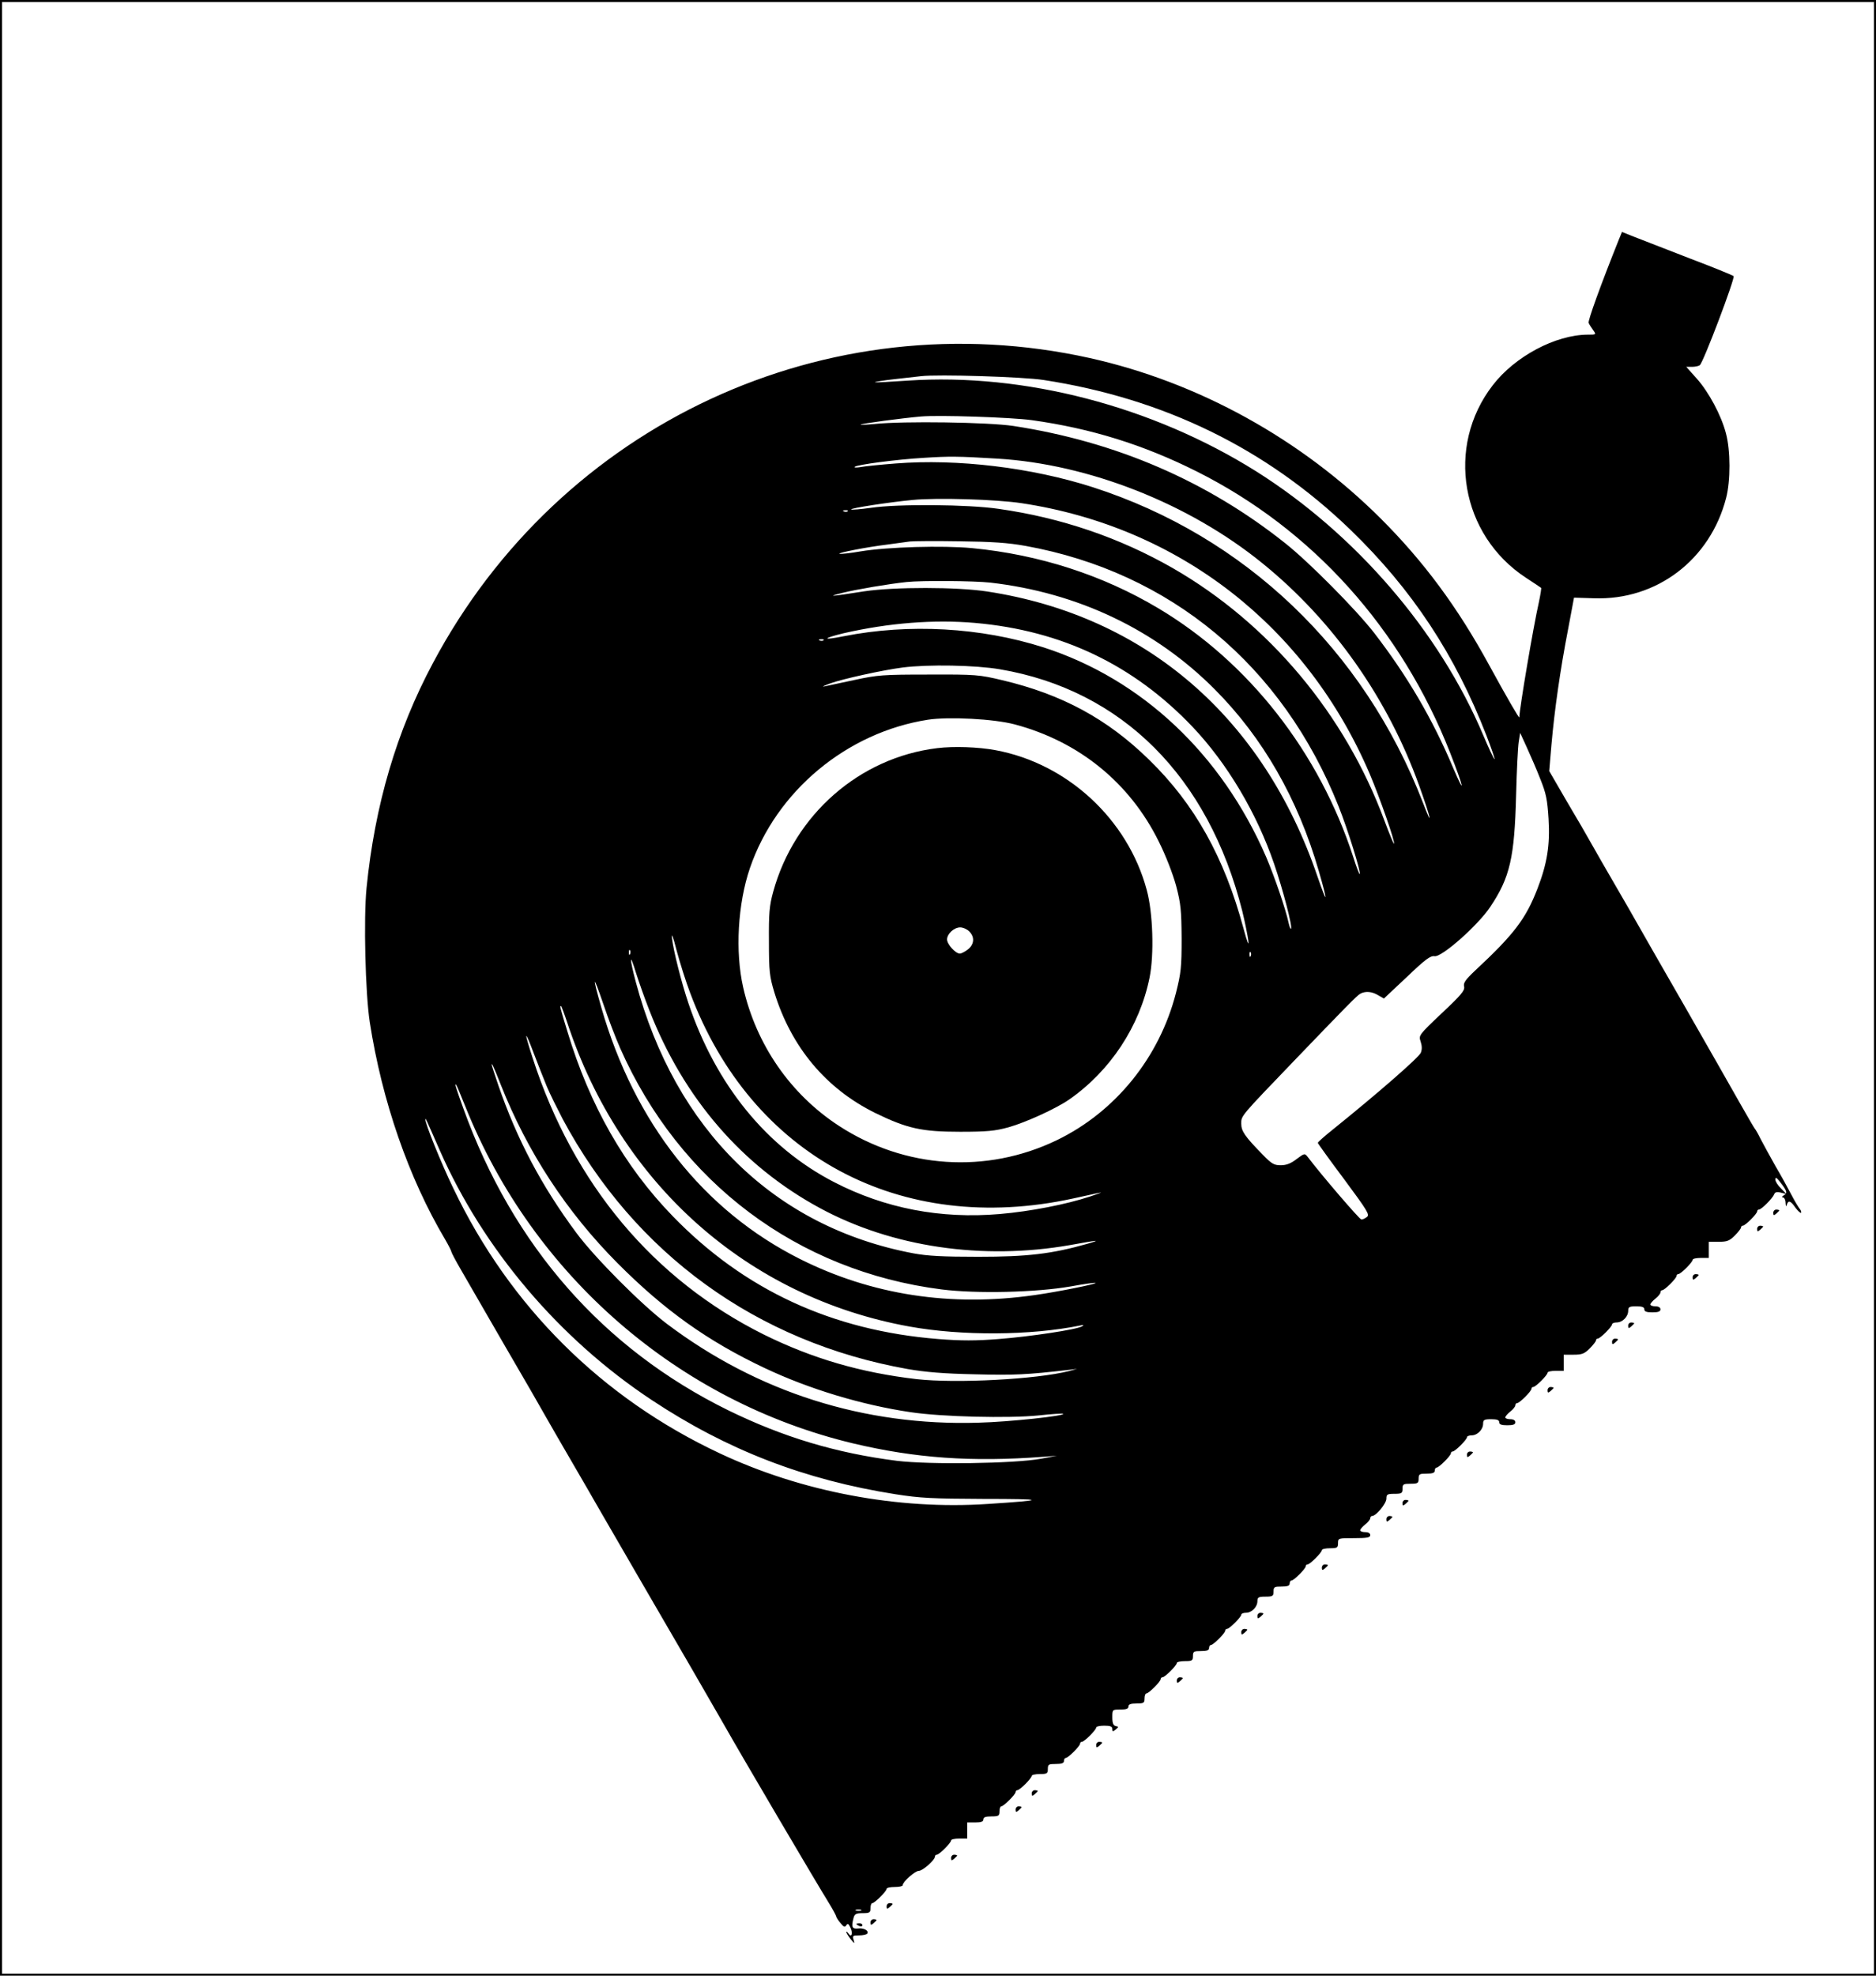 <?xml version="1.0" standalone="no"?>
<!DOCTYPE svg PUBLIC "-//W3C//DTD SVG 20010904//EN"
 "http://www.w3.org/TR/2001/REC-SVG-20010904/DTD/svg10.dtd">
<svg version="1.0" xmlns="http://www.w3.org/2000/svg"
 width="931pt" height="980pt" viewBox="0 0 931 980"
 preserveAspectRatio="xMidYMid meet">

<g transform="translate(0,980) scale(0.1,-0.1)"
fill="#000000" stroke="none">
<path d="M0 4900 l0 -4900 4655 0 4655 0 0 4900 0 4900 -4655 0 -4655 0 0
-4900z m9300 0 l0 -4890 -4645 0 -4645 0 0 4890 0 4890 4645 0 4645 0 0 -4890z"/>
<path d="M8036 8617 c-93 -232 -157 -409 -152 -419 3 -7 13 -23 22 -35 16 -23
16 -23 -27 -23 -160 -1 -361 -108 -471 -251 -235 -304 -159 -743 165 -955 40
-26 74 -49 75 -50 2 -1 -3 -33 -11 -71 -27 -118 -97 -531 -97 -571 0 -9 -64
102 -151 261 -156 286 -324 512 -534 722 -397 397 -908 679 -1447 799 -1303
289 -2629 -327 -3260 -1514 -180 -337 -288 -704 -329 -1115 -15 -152 -6 -521
16 -665 61 -392 193 -773 374 -1078 17 -29 31 -57 31 -61 0 -4 22 -46 49 -92
26 -46 124 -214 216 -374 93 -159 185 -319 205 -355 20 -36 79 -137 130 -225
51 -88 111 -191 133 -230 22 -38 111 -191 197 -340 197 -338 371 -639 423
-730 77 -137 461 -789 519 -882 21 -34 38 -66 38 -70 1 -5 10 -19 21 -32 16
-20 22 -22 29 -11 7 11 11 8 21 -13 13 -29 4 -51 -11 -27 -6 8 -10 11 -10 7 0
-5 10 -21 21 -35 20 -25 21 -25 15 -4 -7 20 -4 22 28 22 19 0 37 4 40 9 9 14
-17 29 -46 25 -30 -3 -34 8 -22 53 5 19 13 23 45 23 35 0 39 3 39 25 0 14 4
25 9 25 12 0 71 59 71 71 0 5 18 9 40 9 22 0 40 4 40 9 0 17 61 71 80 71 19 0
80 54 80 71 0 5 4 9 9 9 12 0 71 59 71 71 0 5 18 9 40 9 l40 0 0 40 0 40 40 0
c29 0 40 4 40 15 0 11 11 15 40 15 36 0 40 3 40 25 0 14 4 25 9 25 12 0 71 59
71 71 0 5 4 9 9 9 5 0 23 14 40 31 17 17 31 35 31 40 0 5 18 9 40 9 36 0 40 3
40 25 0 23 4 25 40 25 29 0 40 4 40 15 0 8 4 15 9 15 12 0 71 59 71 71 0 5 4
9 9 9 12 0 71 59 71 71 0 5 18 9 40 9 30 0 40 -4 40 -16 0 -14 2 -15 17 -3 15
13 15 14 0 17 -12 3 -17 14 -17 43 0 39 0 39 40 39 29 0 40 4 40 15 0 11 11
15 40 15 36 0 40 3 40 25 0 14 4 25 9 25 12 0 71 59 71 71 0 5 4 9 9 9 12 0
71 59 71 71 0 5 18 9 40 9 36 0 40 3 40 25 0 23 4 25 40 25 29 0 40 4 40 15 0
8 4 15 9 15 12 0 71 59 71 71 0 5 4 9 9 9 12 0 71 59 71 71 0 5 11 9 23 9 29
0 57 29 57 58 0 19 6 22 40 22 36 0 40 3 40 25 0 23 4 25 40 25 29 0 40 4 40
15 0 8 4 15 9 15 12 0 71 59 71 71 0 5 4 9 9 9 12 0 71 59 71 71 0 5 18 9 40
9 36 0 40 3 40 25 0 25 1 25 80 25 64 0 80 3 80 15 0 9 -9 15 -25 15 -14 0
-25 4 -25 9 0 5 11 18 25 29 14 11 25 25 25 31 0 6 4 11 9 11 20 0 71 62 71
86 0 21 4 24 40 24 36 0 40 3 40 25 0 23 4 25 40 25 36 0 40 3 40 25 0 23 4
25 40 25 29 0 40 4 40 15 0 8 4 15 9 15 12 0 71 59 71 71 0 5 4 9 9 9 12 0 71
59 71 71 0 5 11 9 23 9 29 0 57 29 57 58 0 19 6 22 40 22 29 0 40 -4 40 -15 0
-11 11 -15 40 -15 29 0 40 4 40 15 0 9 -9 15 -25 15 -14 0 -25 4 -25 9 0 5 11
18 25 29 14 11 25 25 25 31 0 6 4 11 9 11 12 0 71 59 71 71 0 5 4 9 9 9 12 0
71 59 71 71 0 5 18 9 40 9 l40 0 0 40 0 40 49 0 c42 0 54 5 80 31 17 17 31 35
31 40 0 5 4 9 9 9 12 0 71 59 71 71 0 5 11 9 23 9 29 0 57 29 57 58 0 19 6 22
40 22 29 0 40 -4 40 -15 0 -11 11 -15 40 -15 29 0 40 4 40 15 0 9 -9 15 -25
15 -14 0 -25 4 -25 9 0 5 11 18 25 29 14 11 25 25 25 31 0 6 4 11 9 11 12 0
71 59 71 71 0 5 4 9 9 9 12 0 71 59 71 71 0 5 18 9 40 9 l40 0 0 40 0 40 49 0
c42 0 54 5 80 31 17 17 31 35 31 40 0 5 4 9 9 9 12 0 71 59 71 71 0 5 4 9 9 9
12 0 67 55 75 75 4 11 13 14 33 9 l28 -7 -27 28 c-16 15 -28 35 -28 44 0 12 6
10 21 -9 37 -47 41 -58 22 -69 -10 -6 -12 -11 -5 -11 6 0 13 -12 13 -27 1 -17
3 -21 6 -10 7 25 19 21 43 -14 12 -16 25 -28 28 -25 2 3 -1 13 -8 21 -7 9 -25
39 -40 68 -15 29 -50 93 -79 142 -28 50 -61 110 -74 135 -12 25 -25 47 -28 50
-3 3 -37 61 -76 130 -39 69 -159 280 -268 470 -109 190 -215 374 -235 410 -20
36 -72 126 -115 200 -43 74 -95 164 -115 200 -20 36 -76 133 -125 215 l-87
150 11 130 c15 172 44 374 82 570 l30 160 99 -3 c311 -11 577 191 656 498 22
85 22 235 -1 320 -23 89 -85 205 -146 273 l-51 57 29 0 c15 0 33 4 38 8 17 11
177 434 168 442 -4 4 -102 44 -218 88 -115 45 -238 92 -273 106 l-63 25 -13
-32z m-2856 -702 c597 -92 1106 -341 1523 -744 305 -295 518 -618 674 -1020
24 -62 42 -115 40 -117 -2 -2 -28 52 -57 121 -218 515 -634 997 -1126 1307
-515 323 -1151 489 -1730 450 -87 -6 -160 -10 -162 -8 -1 2 41 9 95 15 54 6
114 13 133 15 84 10 510 -3 610 -19z m-60 -199 c294 -41 555 -122 820 -255
572 -287 1014 -777 1257 -1396 67 -171 78 -222 15 -75 -103 245 -230 460 -392
670 -89 115 -323 351 -440 444 -389 310 -842 505 -1350 583 -125 19 -546 25
-689 10 -41 -4 -73 -5 -70 -3 4 5 207 32 299 40 89 8 447 -4 550 -18z m-170
-191 c453 -27 951 -223 1315 -519 351 -284 623 -671 779 -1106 58 -162 69
-216 17 -80 -293 757 -883 1320 -1637 1563 -305 98 -673 142 -979 118 -77 -6
-156 -14 -175 -18 -19 -3 -32 -3 -29 1 10 11 208 37 344 45 126 8 167 8 365
-4z m120 -221 c782 -118 1415 -611 1728 -1344 50 -118 127 -338 120 -345 -2
-2 -23 49 -47 113 -196 530 -574 980 -1051 1254 -262 150 -553 250 -865 294
-150 22 -498 25 -633 5 -51 -7 -96 -11 -98 -8 -6 6 188 36 305 47 120 12 415
3 541 -16z m-863 -40 c-3 -3 -12 -4 -19 -1 -8 3 -5 6 6 6 11 1 17 -2 13 -5z
m883 -172 c718 -130 1275 -593 1553 -1292 45 -112 112 -328 105 -336 -2 -2
-17 36 -32 84 -168 519 -519 968 -968 1235 -275 164 -590 266 -923 298 -145
14 -422 6 -554 -16 -52 -9 -99 -14 -105 -12 -13 4 132 33 239 46 44 6 94 13
110 15 17 2 127 3 245 1 164 -2 242 -7 330 -23z m-175 -182 c434 -50 819 -233
1114 -530 238 -239 412 -542 515 -898 47 -162 45 -177 -5 -32 -269 791 -854
1296 -1640 1416 -150 23 -460 23 -609 1 -173 -27 -189 -28 -110 -8 68 17 232
45 320 54 79 8 331 6 415 -3z m-75 -200 c430 -38 785 -208 1077 -514 172 -181
319 -427 406 -681 45 -131 92 -313 84 -322 -3 -2 -8 11 -12 29 -15 70 -69 227
-111 326 -221 511 -618 884 -1106 1041 -311 99 -667 119 -991 55 -108 -22
-108 -11 0 15 223 51 447 69 653 51z m-753 -86 c-3 -3 -12 -4 -19 -1 -8 3 -5
6 6 6 11 1 17 -2 13 -5z m876 -144 c605 -103 1034 -532 1202 -1199 13 -53 26
-118 30 -146 4 -32 -5 -11 -24 60 -95 352 -242 616 -468 836 -207 203 -433
325 -729 395 -114 27 -130 29 -364 28 -228 0 -254 -2 -370 -27 -69 -15 -136
-29 -150 -32 -14 -3 0 4 30 15 60 22 259 66 360 79 127 16 360 12 483 -9z m72
-273 c320 -85 572 -290 716 -582 35 -70 70 -161 86 -220 23 -88 26 -120 27
-260 0 -143 -3 -171 -28 -270 -82 -320 -300 -590 -592 -731 -349 -168 -754
-141 -1080 71 -241 157 -411 402 -476 688 -40 176 -27 414 34 592 131 381 480
672 883 735 104 16 328 4 430 -23z m2609 -271 c29 -72 35 -102 41 -198 8 -129
-7 -222 -55 -346 -58 -150 -116 -226 -308 -405 -50 -47 -61 -63 -56 -81 4 -19
-14 -41 -111 -132 -114 -108 -115 -110 -105 -140 7 -21 8 -39 1 -56 -9 -23
-212 -200 -438 -382 -40 -32 -73 -61 -73 -65 0 -3 59 -85 131 -181 117 -158
128 -176 112 -187 -9 -7 -22 -13 -27 -12 -9 0 -202 225 -266 310 -15 19 -16
19 -55 -10 -28 -22 -51 -31 -79 -31 -34 0 -45 7 -90 53 -88 90 -106 116 -106
153 0 40 -7 32 264 314 253 263 310 322 327 331 26 14 58 11 89 -8 l28 -16
114 107 c92 88 117 106 137 103 35 -7 217 154 277 245 98 146 120 245 128 553
3 121 9 240 13 265 l7 45 33 -72 c18 -40 49 -110 67 -157z m-4219 -1061 c303
-809 1044 -1206 1900 -1020 61 13 121 27 135 29 14 3 -9 -5 -50 -19 -118 -39
-296 -74 -449 -87 -293 -25 -569 28 -821 158 -336 173 -588 484 -724 889 -34
101 -73 255 -81 320 -3 32 5 10 23 -60 16 -60 46 -155 67 -210z m-298 193 c-3
-8 -6 -5 -6 6 -1 11 2 17 5 13 3 -3 4 -12 1 -19z m3080 -10 c-3 -8 -6 -5 -6 6
-1 11 2 17 5 13 3 -3 4 -12 1 -19z m-2985 -268 c170 -437 461 -774 848 -983
357 -193 806 -259 1240 -183 144 26 158 27 85 6 -176 -50 -298 -64 -540 -64
-177 0 -251 4 -322 17 -689 130 -1182 612 -1378 1347 -32 120 -31 151 1 45 14
-44 43 -127 66 -185z m-144 -190 c295 -666 880 -1105 1595 -1196 175 -22 469
-15 641 15 66 12 121 20 123 17 5 -5 -188 -44 -302 -60 -417 -60 -810 1 -1165
179 -478 240 -821 674 -986 1248 -46 161 -42 169 10 17 23 -69 61 -168 84
-220z m-263 128 c263 -801 896 -1363 1698 -1508 259 -47 601 -45 847 5 18 4
21 3 10 -4 -26 -16 -258 -51 -414 -63 -114 -9 -185 -9 -300 0 -526 42 -962
243 -1317 609 -240 247 -412 549 -523 916 -38 123 -38 127 -32 127 2 0 16 -37
31 -82z m-101 -318 c15 -36 51 -108 78 -160 358 -669 964 -1108 1713 -1241 87
-15 179 -23 335 -26 193 -5 256 -2 464 22 l41 5 -40 -11 c-162 -41 -559 -62
-756 -40 -276 32 -517 102 -758 221 -548 273 -945 746 -1147 1370 -45 138 -42
150 5 25 21 -55 50 -129 65 -165z m-229 10 c132 -334 327 -632 580 -886 231
-232 446 -386 730 -520 220 -104 481 -183 725 -219 154 -23 484 -31 634 -16
65 7 120 11 122 8 11 -10 -266 -40 -421 -44 -566 -17 -1095 151 -1545 490
-127 96 -358 328 -450 452 -173 233 -294 463 -386 729 -19 55 -34 102 -34 105
0 11 10 -11 45 -99z m-175 -110 c335 -837 1057 -1463 1925 -1670 308 -73 586
-93 945 -66 l65 5 -80 -15 c-133 -24 -552 -30 -715 -10 -299 38 -563 117 -835
250 -621 305 -1070 816 -1316 1499 -37 102 -44 126 -35 116 2 -2 23 -51 46
-109z m-128 -215 c216 -491 593 -936 1053 -1240 373 -247 758 -396 1210 -467
121 -19 181 -22 435 -23 313 0 318 -6 23 -25 -446 -30 -925 60 -1331 251 -585
274 -1042 728 -1322 1314 -61 126 -141 324 -139 343 0 8 1 7 71 -153z m2091
-3772 c-7 -2 -19 -2 -25 0 -7 3 -2 5 12 5 14 0 19 -2 13 -5z"/>
<path d="M4651 6089 c-386 -47 -709 -330 -814 -713 -19 -69 -22 -106 -21 -246
0 -150 3 -173 27 -253 84 -272 257 -478 501 -598 158 -77 231 -93 421 -93 133
0 173 4 239 22 86 24 237 93 302 138 204 142 350 363 399 605 23 113 17 321
-14 434 -94 351 -394 628 -751 694 -86 16 -208 20 -289 10z m159 -909 c28 -28
25 -64 -6 -89 -15 -12 -33 -21 -41 -21 -21 0 -63 46 -63 70 0 28 35 60 65 60
14 0 34 -9 45 -20z"/>
<path d="M8800 3784 c0 -14 3 -14 15 -4 8 7 15 14 15 16 0 2 -7 4 -15 4 -8 0
-15 -7 -15 -16z"/>
<path d="M8720 3704 c0 -14 3 -14 15 -4 8 7 15 14 15 16 0 2 -7 4 -15 4 -8 0
-15 -7 -15 -16z"/>
<path d="M8400 3464 c0 -14 3 -14 15 -4 8 7 15 14 15 16 0 2 -7 4 -15 4 -8 0
-15 -7 -15 -16z"/>
<path d="M8080 3224 c0 -14 3 -14 15 -4 8 7 15 14 15 16 0 2 -7 4 -15 4 -8 0
-15 -7 -15 -16z"/>
<path d="M8000 3144 c0 -14 3 -14 15 -4 8 7 15 14 15 16 0 2 -7 4 -15 4 -8 0
-15 -7 -15 -16z"/>
<path d="M7680 2904 c0 -14 3 -14 15 -4 8 7 15 14 15 16 0 2 -7 4 -15 4 -8 0
-15 -7 -15 -16z"/>
<path d="M7280 2584 c0 -14 3 -14 15 -4 8 7 15 14 15 16 0 2 -7 4 -15 4 -8 0
-15 -7 -15 -16z"/>
<path d="M6960 2344 c0 -14 3 -14 15 -4 8 7 15 14 15 16 0 2 -7 4 -15 4 -8 0
-15 -7 -15 -16z"/>
<path d="M6880 2264 c0 -14 3 -14 15 -4 8 7 15 14 15 16 0 2 -7 4 -15 4 -8 0
-15 -7 -15 -16z"/>
<path d="M6560 2024 c0 -14 3 -14 15 -4 8 7 15 14 15 16 0 2 -7 4 -15 4 -8 0
-15 -7 -15 -16z"/>
<path d="M6240 1784 c0 -14 3 -14 15 -4 8 7 15 14 15 16 0 2 -7 4 -15 4 -8 0
-15 -7 -15 -16z"/>
<path d="M6160 1704 c0 -14 3 -14 15 -4 8 7 15 14 15 16 0 2 -7 4 -15 4 -8 0
-15 -7 -15 -16z"/>
<path d="M5840 1464 c0 -14 3 -14 15 -4 8 7 15 14 15 16 0 2 -7 4 -15 4 -8 0
-15 -7 -15 -16z"/>
<path d="M5440 1144 c0 -14 3 -14 15 -4 8 7 15 14 15 16 0 2 -7 4 -15 4 -8 0
-15 -7 -15 -16z"/>
<path d="M5120 904 c0 -14 3 -14 15 -4 8 7 15 14 15 16 0 2 -7 4 -15 4 -8 0
-15 -7 -15 -16z"/>
<path d="M5040 824 c0 -14 3 -14 15 -4 8 7 15 14 15 16 0 2 -7 4 -15 4 -8 0
-15 -7 -15 -16z"/>
<path d="M4720 584 c0 -14 3 -14 15 -4 8 7 15 14 15 16 0 2 -7 4 -15 4 -8 0
-15 -7 -15 -16z"/>
<path d="M4400 344 c0 -14 3 -14 15 -4 8 7 15 14 15 16 0 2 -7 4 -15 4 -8 0
-15 -7 -15 -16z"/>
<path d="M4320 264 c0 -14 3 -14 15 -4 8 7 15 14 15 16 0 2 -7 4 -15 4 -8 0
-15 -7 -15 -16z"/>
<path d="M4250 256 c0 -2 7 -6 15 -10 8 -3 15 -1 15 4 0 6 -7 10 -15 10 -8 0
-15 -2 -15 -4z"/>
</g>
</svg>
